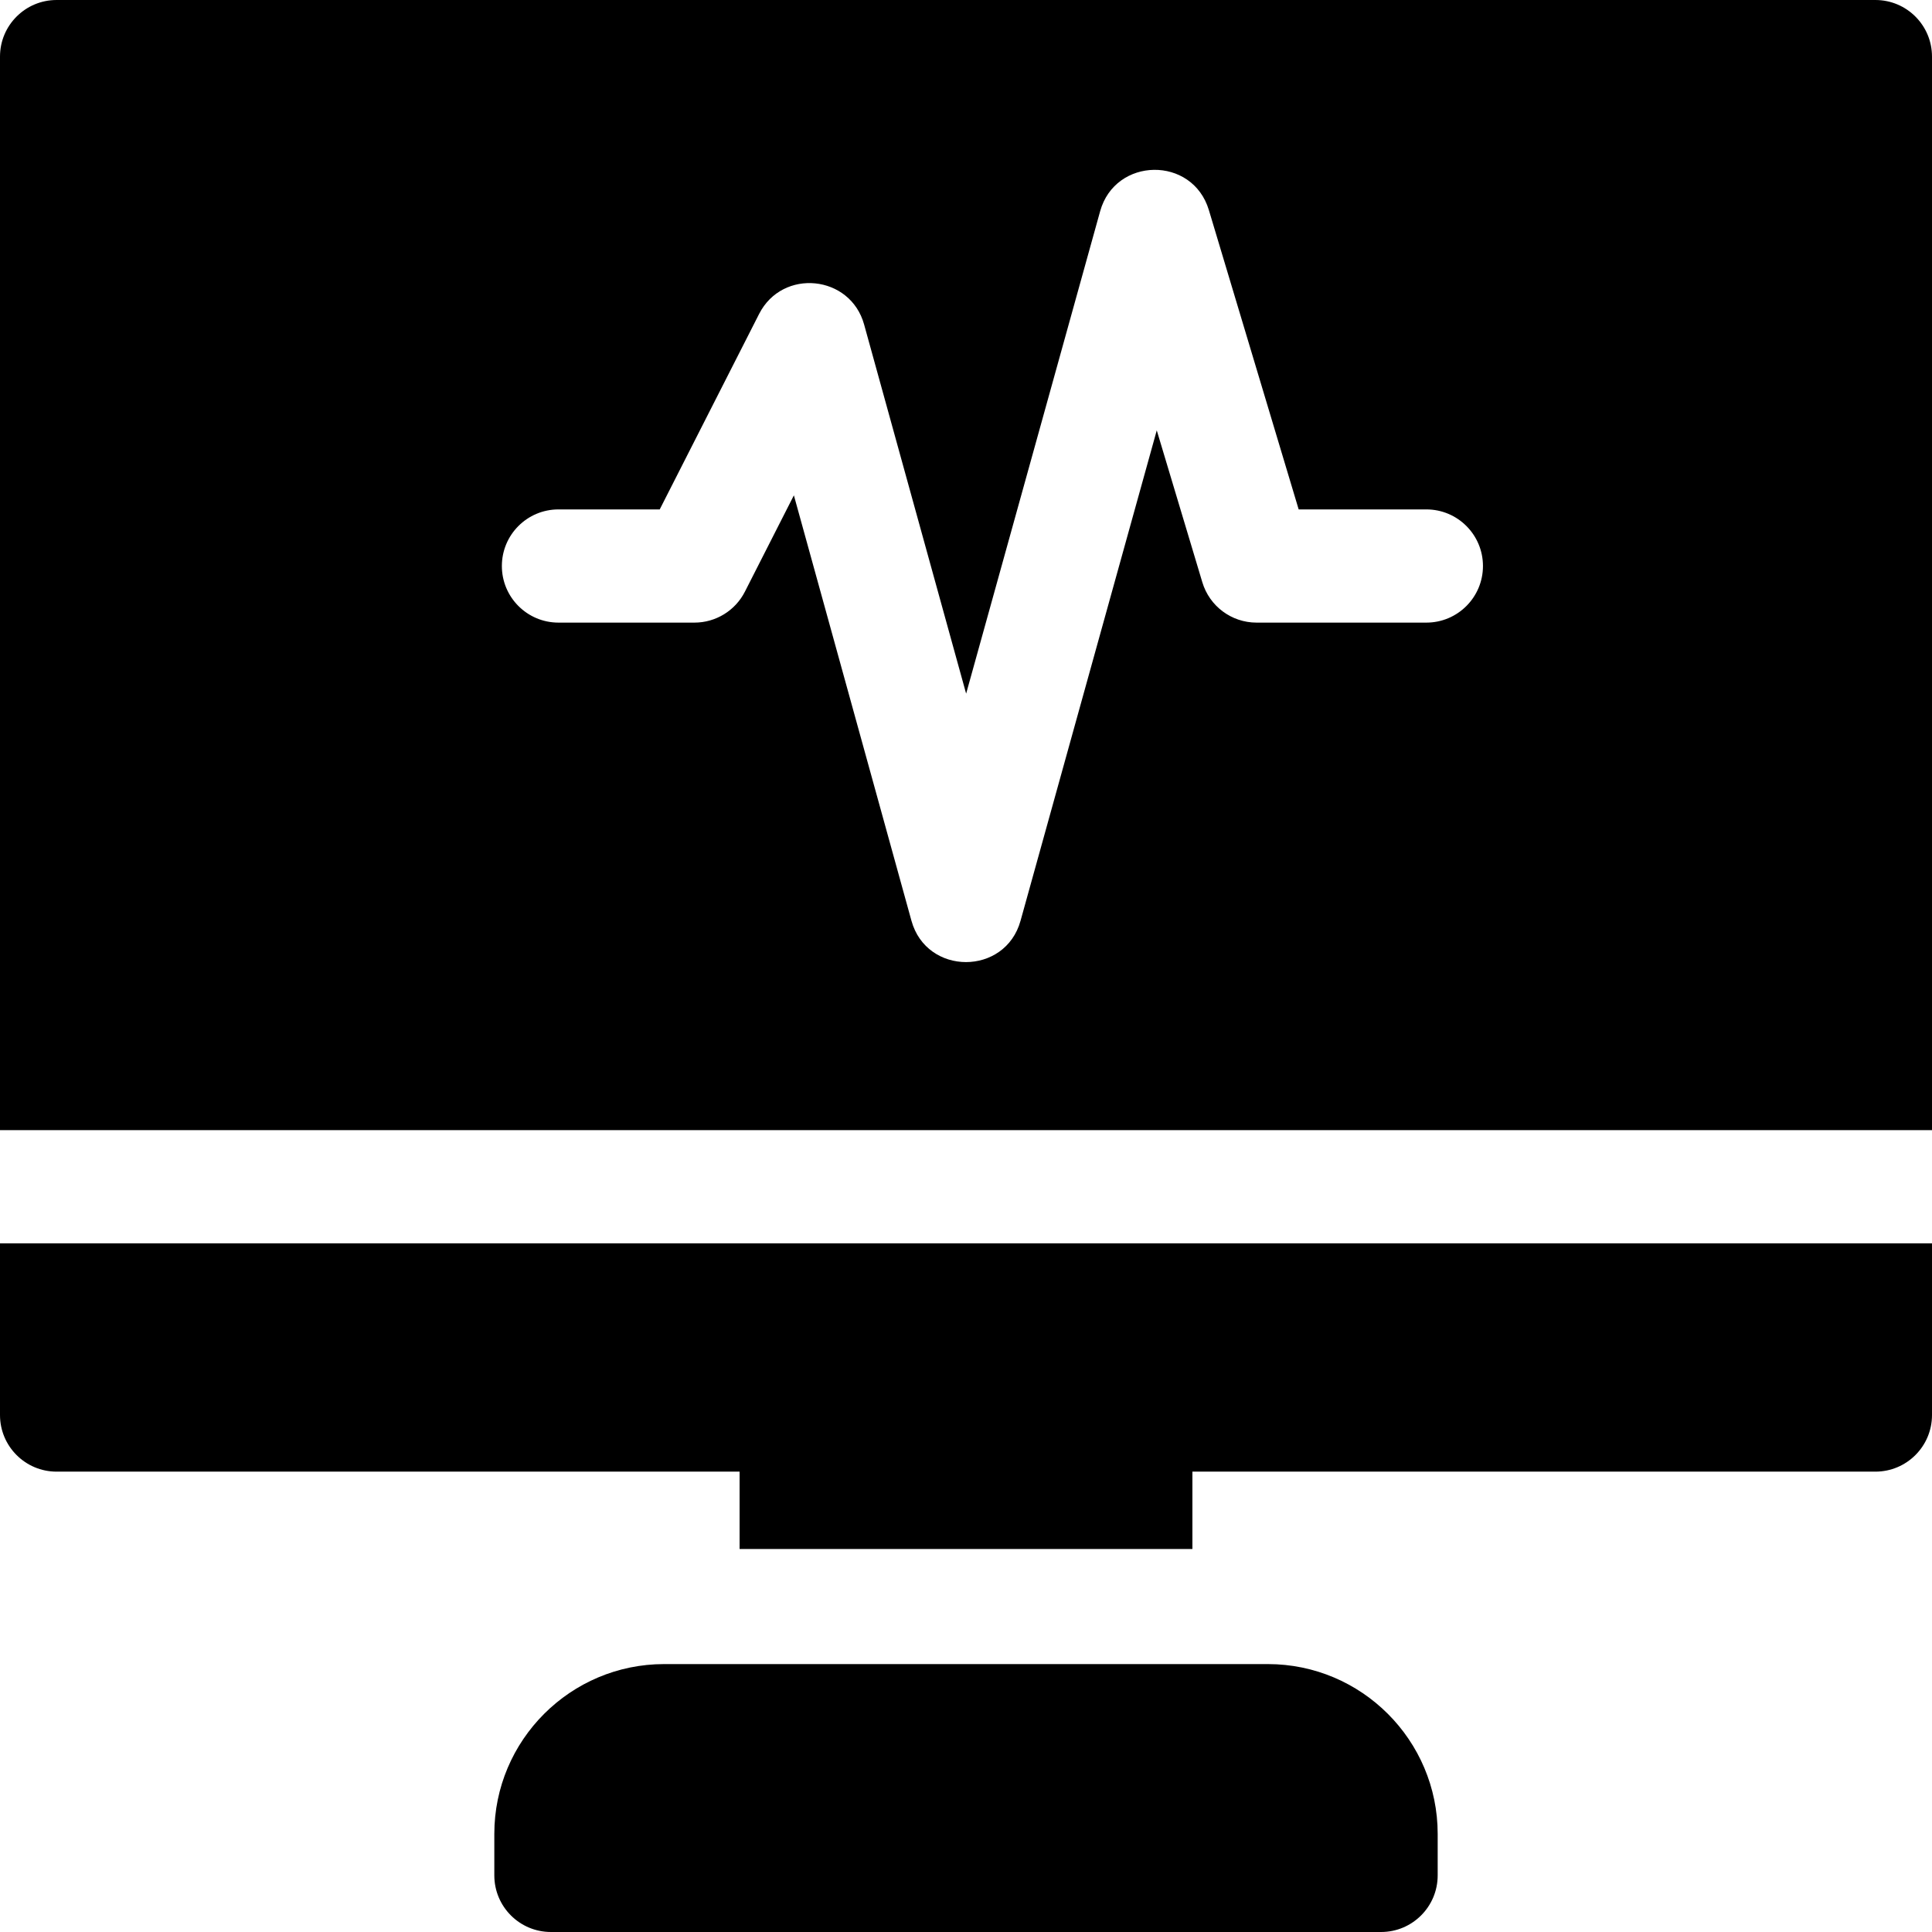 <!-- icon666.com - MILLIONS OF FREE VECTOR ICONS --><svg id="Capa_1" enable-background="new 0 0 512 512" viewBox="0 0 512 512" xmlns="http://www.w3.org/2000/svg"><g><path d="m0 375c0 8.284 6.716 15 15 15h181v20.5h120v-20.5h181c8.284 0 15-6.716 15-15v-45.5h-512z"></path><path d="m497 0h-482c-8.284 0-15 6.716-15 15v284.5h512v-284.5c0-8.284-6.716-15-15-15zm-119 165h-45c-6.624 0-12.464-4.345-14.367-10.689l-12.079-40.262-36.102 129.966c-4.055 14.601-24.87 14.602-28.911-.019l-31.153-112.726-12.981 25.529c-2.559 5.032-7.726 8.201-13.371 8.201h-36.036c-8.284 0-15-6.716-15-15s6.716-15 15-15h26.835l26.337-51.799c6.19-12.174 24.189-10.367 27.829 2.803l27.035 97.819 35.511-127.838c4.006-14.424 24.486-14.742 28.82-.296l23.794 79.311h33.839c8.284 0 15 6.716 15 15s-6.716 15-15 15z"></path><path d="m336 441h-160c-24.813 0-45 20.187-45 45v11c0 8.284 6.716 15 15 15h220c8.284 0 15-6.716 15-15v-11c0-24.813-20.187-45-45-45z"></path></g></svg>